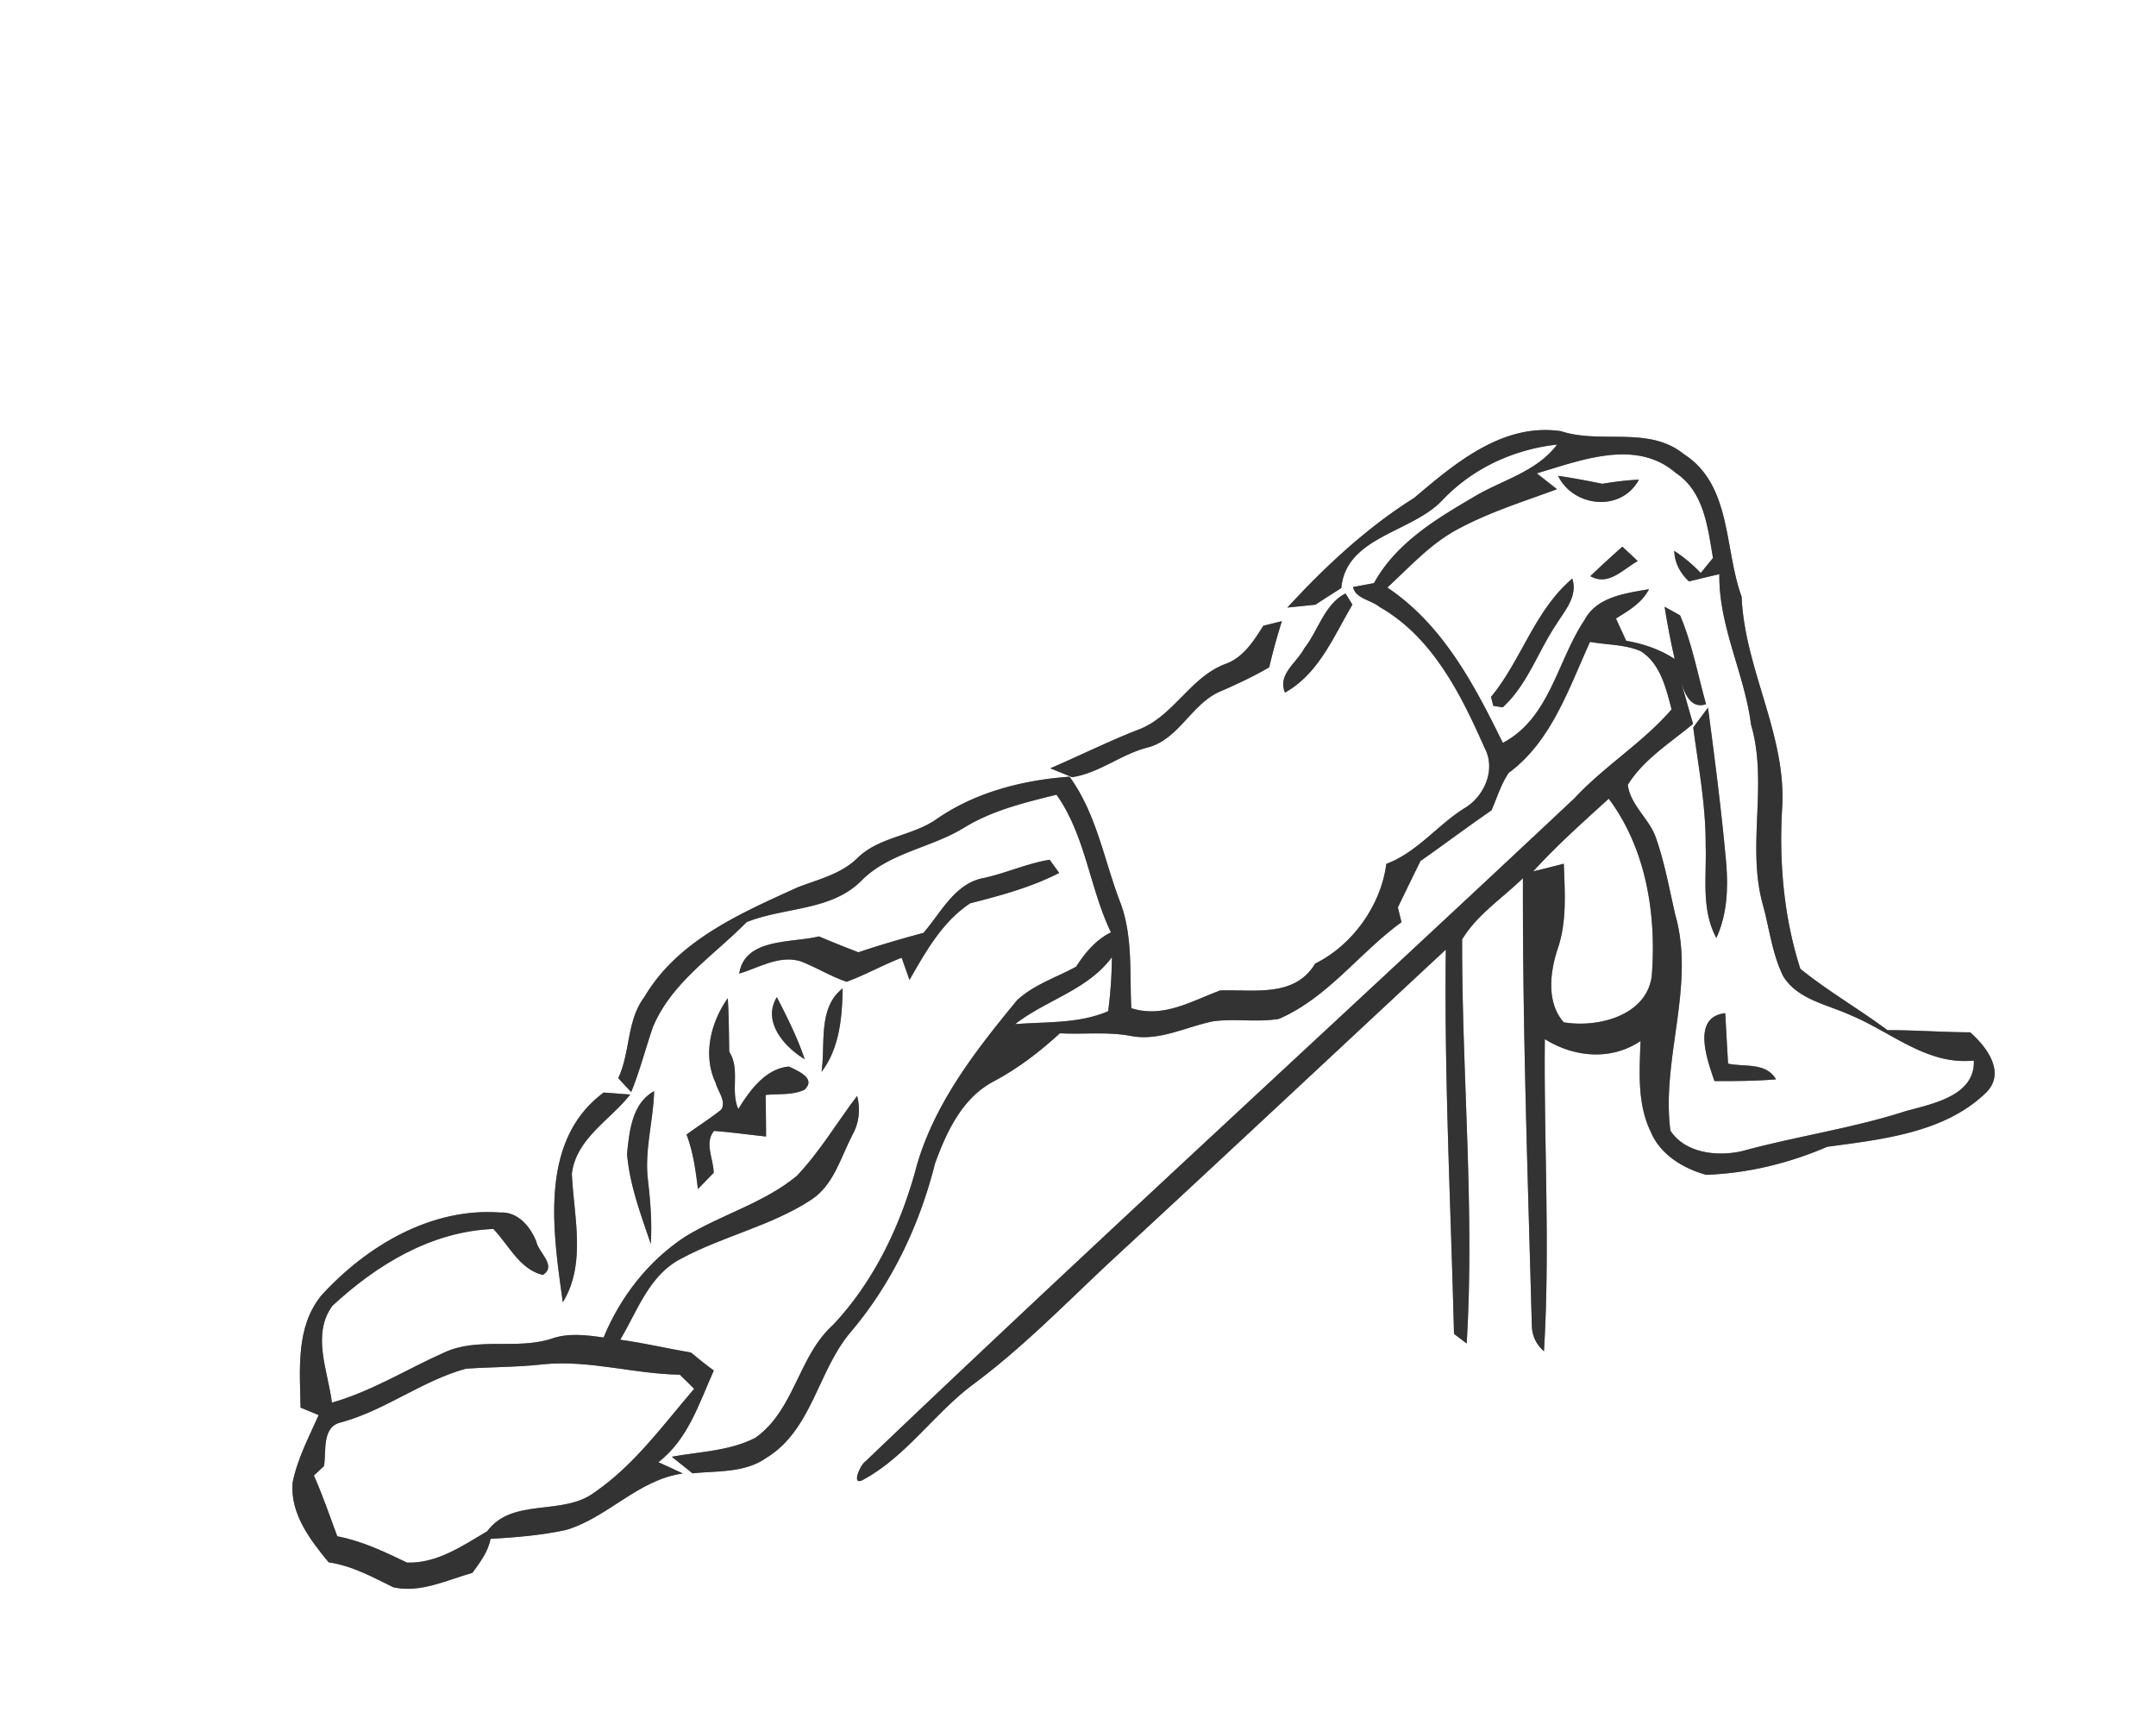 <svg width="250pt" height="200pt" viewBox="0 0 250 200" xmlns="http://www.w3.org/2000/svg"><rect x="0" y="0" width="250" height="200" fill="#808080" stroke="none"/><g fill="#FFF"><path d="M0 0h250v200H0V0m163.99 57.72c-5.52 3.47-10.31 7.94-14.71 12.72.81-.08 2.44-.25 3.25-.33.99-.66 2-1.29 3-1.93.55-5.95 8.08-6.41 11.64-10.1 3.52-3.76 8.3-5.97 13.39-6.54-2.45 3.27-6.62 4.16-9.94 6.24-4.31 2.51-8.85 5.34-11.3 9.83-.61.11-1.81.34-2.42.45.26 1.35 2.11 1.51 3.05 2.3 6.16 3.5 9.46 10.15 12.21 16.38 1.35 2.52-.09 5.7-2.44 7.02-3.12 1.99-5.45 5.09-8.97 6.4-.6 4.76-3.9 9.42-8.25 11.56-2.38 3.99-7.14 2.97-11.03 3.12-3.33 1.24-6.6 3.24-10.29 2.05-.2-4 .18-8.16-1.18-12-1.95-4.97-2.78-10.43-5.98-14.84-5.36.39-10.8 1.76-15.28 4.82-2.84 2.08-6.71 2.08-9.28 4.58-1.9 1.89-4.53 2.49-6.95 3.42-6.63 3.02-13.94 6.16-17.8 12.74-2.06 2.72-1.6 6.38-3.02 9.39.49.54.99 1.08 1.5 1.61 1.01-2.46 1.66-5.05 2.53-7.56 2.18-5.18 7.07-8.28 10.86-12.14 4.42-1.77 9.9-1.27 13.38-4.88 3.24-3.2 7.99-3.72 11.77-6.03 3.28-2.03 7.07-2.95 10.78-3.86 3.37 4.75 3.82 10.78 6.31 15.96-1.76.87-3 2.37-4.04 3.98-2.29 1.25-4.89 2.08-6.83 3.87-4.73 5.74-9.46 11.77-11.6 19.03-1.79 6.82-4.88 13.46-9.76 18.64-4.02 3.61-4.44 9.82-8.97 13.06-2.97 1.56-6.48 1.62-9.72 2.22l2.4 1.92c2.87-.3 6.03-.03 8.51-1.76 5.29-3.19 5.99-9.96 9.7-14.46 4.84-5.65 8.11-12.51 9.91-19.7 1.34-3.7 3.2-7.68 6.88-9.56 2.78-1.49 5.28-3.41 7.6-5.54 2.71.15 5.43-.2 8.12.29 3.34.7 6.47-1.04 9.67-1.68 2.52-.34 5.09.15 7.61-.28 5.7-2.47 9.31-7.66 14.21-11.21-.11-.43-.32-1.29-.42-1.72.87-1.79 1.74-3.59 2.62-5.37 2.77-1.94 5.46-3.97 8.24-5.88.64-1.46 1.09-3.02 1.99-4.34 4.96-3.65 6.97-9.79 9.43-15.19 1.95.36 4.03.28 5.88 1.08 2.3 1.46 2.93 4.29 3.58 6.75-3.36 3.88-7.79 6.56-11.27 10.31-27.35 25.68-55.08 50.97-82.21 76.88-.57.32-1.83 3.13-.09 2.03 4.81-2.66 8.05-7.52 12.43-10.85 5.7-4.2 10.66-9.28 15.81-14.11 13.1-12.09 26.1-24.28 39.15-36.41-.19 14.86.58 29.7.95 44.55.37.28 1.1.84 1.47 1.12.94-15.61-.57-31.24-.53-46.85 1.73-2.88 4.68-4.78 7.05-7.1-.05 17.36.57 34.69 1.04 52.04.07 1.1.53 2.04 1.4 2.81.73-12.04-.02-24.13.1-36.19 3.4 2.12 7.67 2.52 11.1.22-.12 3.53-.41 7.28 1.2 10.56 1.1 2.62 3.76 4.22 6.4 4.95 4.84-.17 9.61-1.34 14.05-3.25 6.27-.85 13.45-1.59 18.25-6.12 2.58-2.32.33-5.39-1.68-7.15-3.2-.01-6.39-.26-9.59-.25-3.3-2.46-6.9-4.52-10.1-7.11-1.89-5.88-2.46-12.16-2.13-18.32.67-8.62-4.33-16.31-4.68-24.83-2.04-5.56-1.12-12.97-6.73-16.55-4.08-3.28-9.59-1.11-14.22-2.64-6.74-.98-12.23 3.68-17.01 7.73m-12.76 17.46c-.84 1.65-3.13 3-2.23 5.12 3.92-2.18 5.65-6.53 7.82-10.2-.2-.32-.6-.97-.8-1.29-2.44 1.23-3.16 4.31-4.79 6.37m-4.74-2.63c-1.13 1.79-2.32 3.69-4.42 4.44-4.16 1.57-6.08 6.25-10.29 7.69-3.39 1.34-6.65 2.96-9.99 4.4.84.34 1.68.68 2.53 1.03 3.17-.49 5.67-2.66 8.74-3.44 3.7-.94 5.15-5.23 8.62-6.58 1.87-.82 3.73-1.69 5.49-2.72.42-1.81.92-3.59 1.47-5.35-.53.13-1.61.4-2.15.53m-32.38 29.24c-3.38.59-4.98 4.01-7.03 6.37-2.54.68-5.06 1.41-7.55 2.25-1.53-.59-3.05-1.19-4.56-1.84-3.11.78-8.61.14-9.25 4.31 2.31-.69 4.68-2.2 7.16-1.41 1.8.7 3.45 1.74 5.29 2.36 2.18-.8 4.21-1.95 6.38-2.79.23.64.68 1.92.91 2.57 1.89-3.28 3.8-6.74 7.04-8.88 3.53-.9 7.06-1.85 10.32-3.52-.28-.38-.83-1.15-1.11-1.53-2.6.42-5.03 1.55-7.6 2.11m-18.85 22.49c2.09-2.75 2.4-6.34 2.45-9.68-2.91 2.25-1.97 6.48-2.45 9.68m-12.27 1.29c.25.99 1.2 1.99.68 3.05-1.29 1.05-2.72 1.93-4.06 2.92.77 2.03 1.06 4.18 1.32 6.32.61-.63 1.21-1.25 1.82-1.87.01-1.59-1.12-3.49.05-4.87 2.01.15 4.02.44 6.03.65 0-1.61-.03-3.22-.05-4.82 1.5-.16 3.11.06 4.51-.61 1.4-1.31-.78-2.18-1.81-2.68-2.7.22-4.57 2.8-5.87 4.93-.95-2.15.26-4.59-1.05-6.65-.04-2.07-.04-4.15-.17-6.21-1.98 2.8-2.93 6.61-1.4 9.84m10.32-2.76c-.84-2.5-2.03-4.86-3.23-7.2-1.73 2.83.86 5.77 3.23 7.2m-28.05 28.18c2.75-4.48 1.27-9.98 1.05-14.91.5-4.09 4.44-6.2 6.77-9.18-.77-.05-2.31-.17-3.08-.23-7.58 5.61-5.86 16.21-4.74 24.32m7.45-17.22c.29 3.61 1.6 7.04 2.75 10.45.16-2.46-.04-4.9-.32-7.34-.44-3.48.62-6.9.71-10.37-2.57 1.42-2.87 4.64-3.14 7.26m19.69 2.56c-3.83 3.17-8.76 4.48-12.95 7.05-4.27 2.8-7.52 6.98-9.46 11.69-2.04-.28-4.14-.56-6.12.17-4.04 1.27-8.46-.25-12.4 1.59-4.33 1.93-8.38 4.49-12.98 5.79-.46-3.66-2.38-7.89.05-11.22 5.15-4.77 11.47-8.63 18.67-8.91 1.79 1.86 3.03 4.68 5.73 5.33 1.69-1.05-.52-2.61-.75-3.87-.69-1.73-2.14-3.49-4.2-3.37-8.01-.59-15.49 3.88-20.73 9.62-2.99 3.67-2.48 8.58-2.41 13 .52.21 1.57.65 2.1.87-1.13 2.56-2.47 5.06-3.02 7.83-.3 3.6 2.02 6.62 4.18 9.24 2.7.39 5.08 1.7 7.49 2.89 3.13.71 6.22-.84 9.18-1.67.87-1.21 1.82-2.43 2.1-3.94 2.93-.17 5.88-.41 8.75-1.03 4.89-1.46 8.33-5.82 13.54-6.55-.94-.45-1.88-.89-2.83-1.31 3.45-2.65 4.72-6.82 6.43-10.63-.91-.66-1.79-1.36-2.64-2.08-2.74-.47-5.45-1.11-8.21-1.49 1.99-3.33 3.34-7.47 7.01-9.37 4.88-2.65 10.49-3.8 15.17-6.88 2.58-1.7 3.38-4.88 4.73-7.47.8-1.4.96-3 .56-4.55-2.34 3.08-4.32 6.46-6.99 9.27z"/><path d="M178.2 54.88c5.11-1.51 11.48-4.05 16.1-.06 3.3 2.18 3.72 6.32 4.33 9.87-.47.58-.94 1.16-1.42 1.74-.93-.98-1.95-1.83-3.07-2.56.04 1.41.7 2.58 1.7 3.54 1.17-.29 2.35-.57 3.53-.84-.1 6.03 2.92 11.52 3.67 17.44 2.02 6.89-.57 14.15 1.41 21.02.74 2.73 1.06 5.63 2.34 8.19 1.68 2.67 5.04 3.23 7.72 4.45 4.73 1.93 8.92 5.87 14.37 5.29.15 4.11-4.81 5.01-7.91 5.87-6.24 2.01-12.73 2.92-19.03 4.65-2.84.63-6.55.23-8.25-2.4-1.08-8.36 2.94-16.81.55-25.09-.69-3.01-1.23-6.07-2.27-8.98-.8-2.15-2.9-3.65-3.22-6.01 1.84-2.98 4.94-4.87 7.57-7.07-.47-1.61-.93-3.22-1.37-4.84.43 1.41 1.14 3.13 2.88 2.56-.97-3.44-1.61-7.01-3.02-10.31l-1.79-.99c.32 2.03.71 4.05 1.17 6.06-1.71-1.13-3.64-1.77-5.63-2.12-.29-.64-.88-1.93-1.18-2.58 1.46-.91 3.02-1.8 3.83-3.4-2.69.48-6.03.86-7.46 3.55-3.18 4.73-4.02 11.39-9.49 14.27-3.32-6.77-6.95-13.69-13.39-18.01 2.66-2.45 5.13-5.22 8.4-6.89 3.58-1.9 7.47-3.11 11.27-4.51l-2.34-1.84m7.59 1.21c-1.7-.35-3.41-.67-5.12-.92 1.76 3.64 7.33 4.25 9.37.44-1.43.07-2.84.25-4.25.48m-1.38 10.71c2.09 1.2 3.8-.81 5.49-1.75-.59-.56-1.19-1.12-1.78-1.67-1.25 1.12-2.5 2.25-3.71 3.42m-11.52 14.01c.07.26.2.77.27 1.03.27.04.82.13 1.09.17 2.87-2.63 4.07-6.43 6.19-9.59 1-1.64 2.53-3.24 1.88-5.34-4.36 3.68-5.88 9.41-9.43 13.73m23.45 3.54c.6 4.54 1.47 9.06 1.44 13.65.13 3.6-.56 7.42 1.24 10.75 1.26-2.74 1.38-5.76 1.14-8.71-.54-6.01-1.31-12-2.11-17.99-.58.77-1.15 1.53-1.71 2.3m2.46 40.99c2.38.01 4.76 0 7.14-.2-1.17-2.01-3.67-1.4-5.56-1.82-.12-1.95-.22-3.9-.33-5.85-3.92.44-2.1 5.38-1.25 7.87z"/><path d="M177.78 101.03c2.72-3 5.77-5.7 8.76-8.43 4.35 5.81 5.56 13.48 4.99 20.58-.62 4.61-6.29 6.01-10.2 5.35-2-2.24-1.62-5.7-.75-8.4 1.14-3.22.87-6.65.75-9.99-1.18.31-2.37.6-3.55.89zM117.71 118.74c3.61-2.82 8.38-3.93 11.22-7.76-.01 2.1-.16 4.18-.43 6.26-3.41 1.47-7.19 1.21-10.79 1.5zM54.02 158.69c2.99-.21 5.98-.17 8.96-.51 5.33-.54 10.53 1.13 15.84 1.2.56.54 1.12 1.08 1.67 1.64-3.6 4.2-6.94 8.85-11.56 12.01-3.7 2.79-9.5.54-12.44 4.51-2.85 1.68-5.84 3.75-9.29 3.63-2.61-1.25-5.23-2.51-8.09-3.05-.87-2.36-1.7-4.75-2.71-7.05.29-.28.88-.82 1.17-1.09.29-1.7-.29-4.54 1.94-5.06 5.14-1.38 9.4-4.83 14.51-6.23z"/></g><g fill="#333"><path d="M163.99 57.72c4.78-4.05 10.27-8.71 17.01-7.73 4.63 1.53 10.14-.64 14.22 2.64 5.61 3.58 4.69 10.99 6.73 16.55.35 8.52 5.35 16.21 4.68 24.83-.33 6.16.24 12.44 2.13 18.32 3.2 2.59 6.8 4.65 10.1 7.11 3.2-.01 6.39.24 9.59.25 2.01 1.76 4.26 4.83 1.68 7.15-4.8 4.53-11.98 5.27-18.25 6.12-4.44 1.91-9.21 3.08-14.05 3.25-2.64-.73-5.3-2.33-6.4-4.95-1.61-3.28-1.32-7.03-1.2-10.56-3.43 2.3-7.7 1.9-11.1-.22-.12 12.06.63 24.15-.1 36.19-.87-.77-1.33-1.71-1.4-2.81-.47-17.35-1.09-34.68-1.04-52.04-2.37 2.32-5.32 4.22-7.05 7.1-.04 15.61 1.47 31.24.53 46.85-.37-.28-1.1-.84-1.47-1.12-.37-14.85-1.14-29.69-.95-44.55-13.05 12.13-26.05 24.32-39.15 36.41-5.15 4.83-10.11 9.91-15.81 14.11-4.38 3.33-7.62 8.19-12.43 10.85-1.74 1.1-.48-1.71.09-2.03 27.13-25.91 54.86-51.2 82.21-76.88 3.48-3.75 7.91-6.43 11.27-10.31-.65-2.46-1.28-5.29-3.58-6.75-1.85-.8-3.93-.72-5.88-1.08-2.46 5.4-4.47 11.54-9.43 15.19-.9 1.32-1.35 2.88-1.99 4.34-2.78 1.91-5.47 3.94-8.24 5.88-.88 1.78-1.75 3.58-2.62 5.37.1.43.31 1.29.42 1.72-4.9 3.55-8.51 8.74-14.21 11.21-2.52.43-5.09-.06-7.61.28-3.2.64-6.33 2.38-9.67 1.68-2.69-.49-5.41-.14-8.12-.29-2.32 2.13-4.82 4.05-7.6 5.54-3.68 1.88-5.54 5.86-6.88 9.56-1.8 7.19-5.07 14.05-9.91 19.7-3.71 4.5-4.41 11.27-9.7 14.46-2.48 1.73-5.64 1.46-8.51 1.76l-2.4-1.92c3.24-.6 6.75-.66 9.72-2.22 4.53-3.24 4.95-9.45 8.97-13.06 4.88-5.18 7.97-11.82 9.76-18.64 2.14-7.26 6.87-13.29 11.6-19.03 1.94-1.79 4.54-2.62 6.83-3.87 1.04-1.61 2.28-3.11 4.04-3.98-2.49-5.18-2.94-11.21-6.31-15.96-3.71.91-7.5 1.83-10.78 3.86-3.78 2.31-8.53 2.83-11.77 6.03-3.48 3.61-8.96 3.11-13.38 4.88-3.79 3.86-8.68 6.96-10.86 12.14-.87 2.51-1.52 5.1-2.53 7.56a75.25 75.25 0 0 1-1.5-1.61c1.42-3.01.96-6.67 3.02-9.39 3.86-6.58 11.17-9.72 17.8-12.74 2.42-.93 5.05-1.53 6.95-3.42 2.57-2.5 6.44-2.5 9.28-4.58 4.48-3.06 9.92-4.43 15.28-4.82 3.2 4.41 4.03 9.87 5.98 14.84 1.36 3.84.98 8 1.18 12 3.69 1.19 6.96-.81 10.29-2.05 3.89-.15 8.65.87 11.03-3.12 4.35-2.14 7.65-6.8 8.25-11.56 3.52-1.31 5.85-4.41 8.97-6.4 2.35-1.32 3.79-4.5 2.44-7.02-2.75-6.23-6.05-12.88-12.21-16.38-.94-.79-2.79-.95-3.05-2.3.61-.11 1.81-.34 2.42-.45 2.45-4.49 6.99-7.32 11.3-9.83 3.32-2.08 7.49-2.97 9.94-6.24-5.09.57-9.87 2.78-13.39 6.54-3.56 3.69-11.09 4.15-11.64 10.1-1 .64-2.01 1.27-3 1.93-.81.08-2.44.25-3.25.33 4.4-4.78 9.19-9.25 14.71-12.72m14.21-2.84l2.34 1.84c-3.8 1.4-7.69 2.61-11.27 4.51-3.27 1.67-5.74 4.44-8.4 6.89 6.44 4.32 10.07 11.24 13.39 18.01 5.47-2.88 6.31-9.54 9.49-14.27 1.43-2.69 4.77-3.07 7.46-3.55-.81 1.6-2.37 2.49-3.83 3.4.3.65.89 1.94 1.18 2.58 1.99.35 3.92.99 5.63 2.12-.46-2.01-.85-4.03-1.17-6.06l1.79.99c1.41 3.3 2.05 6.87 3.02 10.31-1.74.57-2.45-1.15-2.88-2.56.44 1.62.9 3.23 1.37 4.84-2.63 2.2-5.73 4.09-7.57 7.07.32 2.36 2.42 3.86 3.22 6.01 1.04 2.91 1.58 5.97 2.27 8.98 2.39 8.28-1.63 16.73-.55 25.09 1.7 2.63 5.41 3.03 8.25 2.4 6.3-1.73 12.79-2.64 19.03-4.65 3.1-.86 8.06-1.76 7.91-5.87-5.45.58-9.64-3.36-14.37-5.29-2.68-1.22-6.04-1.78-7.72-4.45-1.28-2.56-1.6-5.46-2.34-8.19-1.98-6.87.61-14.13-1.41-21.02-.75-5.92-3.77-11.41-3.67-17.44-1.18.27-2.36.55-3.53.84-1-.96-1.66-2.13-1.7-3.54 1.12.73 2.14 1.58 3.07 2.56.48-.58.95-1.16 1.42-1.74-.61-3.55-1.03-7.69-4.33-9.87-4.62-3.99-10.99-1.45-16.1.06m-.42 46.15c1.18-.29 2.37-.58 3.55-.89.12 3.34.39 6.77-.75 9.99-.87 2.7-1.25 6.16.75 8.4 3.91.66 9.58-.74 10.2-5.35.57-7.1-.64-14.77-4.99-20.58-2.99 2.73-6.04 5.43-8.76 8.43m-60.07 17.71c3.6-.29 7.38-.03 10.79-1.5.27-2.08.42-4.16.43-6.26-2.84 3.83-7.61 4.94-11.22 7.76z"/><path d="M185.79 56.09c1.41-.23 2.82-.41 4.25-.48-2.04 3.81-7.61 3.2-9.37-.44 1.71.25 3.42.57 5.12.92zM184.41 66.8c1.21-1.17 2.46-2.3 3.71-3.42.59.55 1.19 1.11 1.78 1.67-1.69.94-3.4 2.95-5.49 1.75zM172.89 80.81c3.55-4.32 5.07-10.05 9.43-13.73.65 2.1-.88 3.7-1.88 5.34-2.12 3.16-3.32 6.96-6.19 9.59-.27-.04-.82-.13-1.09-.17-.07-.26-.2-.77-.27-1.03zM151.23 75.18c1.63-2.06 2.35-5.14 4.79-6.37.2.32.6.97.8 1.29-2.17 3.67-3.9 8.02-7.82 10.2-.9-2.12 1.39-3.47 2.23-5.12zM146.49 72.55c.54-.13 1.62-.4 2.15-.53a74.06 74.06 0 0 0-1.47 5.35c-1.76 1.03-3.62 1.9-5.49 2.72-3.47 1.35-4.92 5.64-8.62 6.58-3.07.78-5.57 2.95-8.74 3.44-.85-.35-1.69-.69-2.53-1.03 3.34-1.44 6.6-3.06 9.99-4.4 4.21-1.44 6.13-6.12 10.29-7.69 2.1-.75 3.29-2.65 4.42-4.44zM196.34 84.35c.56-.77 1.13-1.53 1.71-2.3.8 5.99 1.57 11.98 2.11 17.99.24 2.95.12 5.97-1.14 8.71-1.8-3.33-1.11-7.15-1.24-10.75.03-4.59-.84-9.11-1.44-13.65zM114.11 101.79c2.57-.56 5-1.69 7.6-2.11.28.38.83 1.15 1.11 1.53-3.26 1.67-6.79 2.62-10.32 3.52-3.24 2.14-5.15 5.6-7.04 8.88-.23-.65-.68-1.93-.91-2.57-2.17.84-4.2 1.99-6.38 2.79-1.84-.62-3.49-1.66-5.29-2.36-2.48-.79-4.85.72-7.16 1.41.64-4.17 6.14-3.53 9.25-4.31 1.51.65 3.03 1.25 4.56 1.84 2.49-.84 5.01-1.57 7.55-2.25 2.05-2.36 3.65-5.78 7.03-6.37zM95.26 124.28c.48-3.2-.46-7.43 2.45-9.68-.05 3.34-.36 6.93-2.45 9.68zM82.99 125.57c-1.53-3.23-.58-7.04 1.4-9.84.13 2.06.13 4.14.17 6.21 1.31 2.06.1 4.5 1.05 6.65 1.3-2.13 3.17-4.71 5.87-4.93 1.03.5 3.21 1.37 1.81 2.68-1.4.67-3.01.45-4.51.61.02 1.6.05 3.21.05 4.82-2.01-.21-4.02-.5-6.03-.65-1.17 1.38-.04 3.28-.05 4.87-.61.62-1.21 1.24-1.82 1.87-.26-2.14-.55-4.29-1.32-6.32 1.34-.99 2.77-1.87 4.06-2.92.52-1.06-.43-2.06-.68-3.05zM93.31 122.81c-2.37-1.43-4.96-4.37-3.23-7.2 1.2 2.34 2.39 4.7 3.23 7.2zM198.8 125.34c-.85-2.49-2.67-7.43 1.25-7.87.11 1.95.21 3.9.33 5.85 1.89.42 4.39-.19 5.56 1.82-2.38.2-4.76.21-7.14.2zM65.26 150.99c-1.12-8.11-2.84-18.71 4.74-24.32.77.06 2.31.18 3.08.23-2.33 2.98-6.27 5.09-6.77 9.18.22 4.93 1.7 10.43-1.05 14.91zM72.71 133.77c.27-2.62.57-5.84 3.14-7.26-.09 3.47-1.15 6.89-.71 10.37.28 2.44.48 4.88.32 7.34-1.15-3.41-2.46-6.84-2.75-10.45z"/><path d="M92.4 136.33c2.67-2.81 4.65-6.19 6.99-9.27.4 1.55.24 3.15-.56 4.55-1.35 2.59-2.15 5.77-4.73 7.47-4.68 3.08-10.29 4.23-15.17 6.88-3.67 1.9-5.02 6.04-7.01 9.37 2.76.38 5.47 1.02 8.21 1.49.85.72 1.73 1.42 2.64 2.08-1.71 3.81-2.98 7.98-6.43 10.63.95.42 1.89.86 2.83 1.31-5.21.73-8.65 5.09-13.54 6.55-2.87.62-5.82.86-8.75 1.03-.28 1.51-1.23 2.73-2.1 3.94-2.96.83-6.05 2.38-9.18 1.67-2.41-1.19-4.79-2.5-7.49-2.89-2.16-2.62-4.48-5.64-4.18-9.24.55-2.77 1.89-5.27 3.02-7.83-.53-.22-1.58-.66-2.1-.87-.07-4.42-.58-9.33 2.41-13 5.24-5.74 12.72-10.21 20.73-9.62 2.06-.12 3.51 1.64 4.2 3.37.23 1.26 2.44 2.82.75 3.87-2.7-.65-3.94-3.47-5.73-5.33-7.2.28-13.52 4.14-18.67 8.91-2.43 3.33-.51 7.56-.05 11.22 4.6-1.3 8.65-3.86 12.98-5.79 3.94-1.84 8.36-.32 12.4-1.59 1.98-.73 4.08-.45 6.12-.17 1.94-4.71 5.19-8.89 9.46-11.69 4.19-2.57 9.12-3.88 12.95-7.05m-38.38 22.36c-5.11 1.4-9.37 4.85-14.51 6.23-2.23.52-1.65 3.36-1.94 5.06-.29.27-.88.81-1.17 1.09 1.01 2.3 1.84 4.69 2.71 7.05 2.86.54 5.48 1.8 8.09 3.05 3.45.12 6.44-1.95 9.29-3.63 2.94-3.97 8.74-1.72 12.44-4.51 4.62-3.16 7.96-7.81 11.56-12.01-.55-.56-1.11-1.1-1.67-1.64-5.31-.07-10.51-1.74-15.84-1.2-2.98.34-5.97.3-8.96.51z"/></g></svg>
